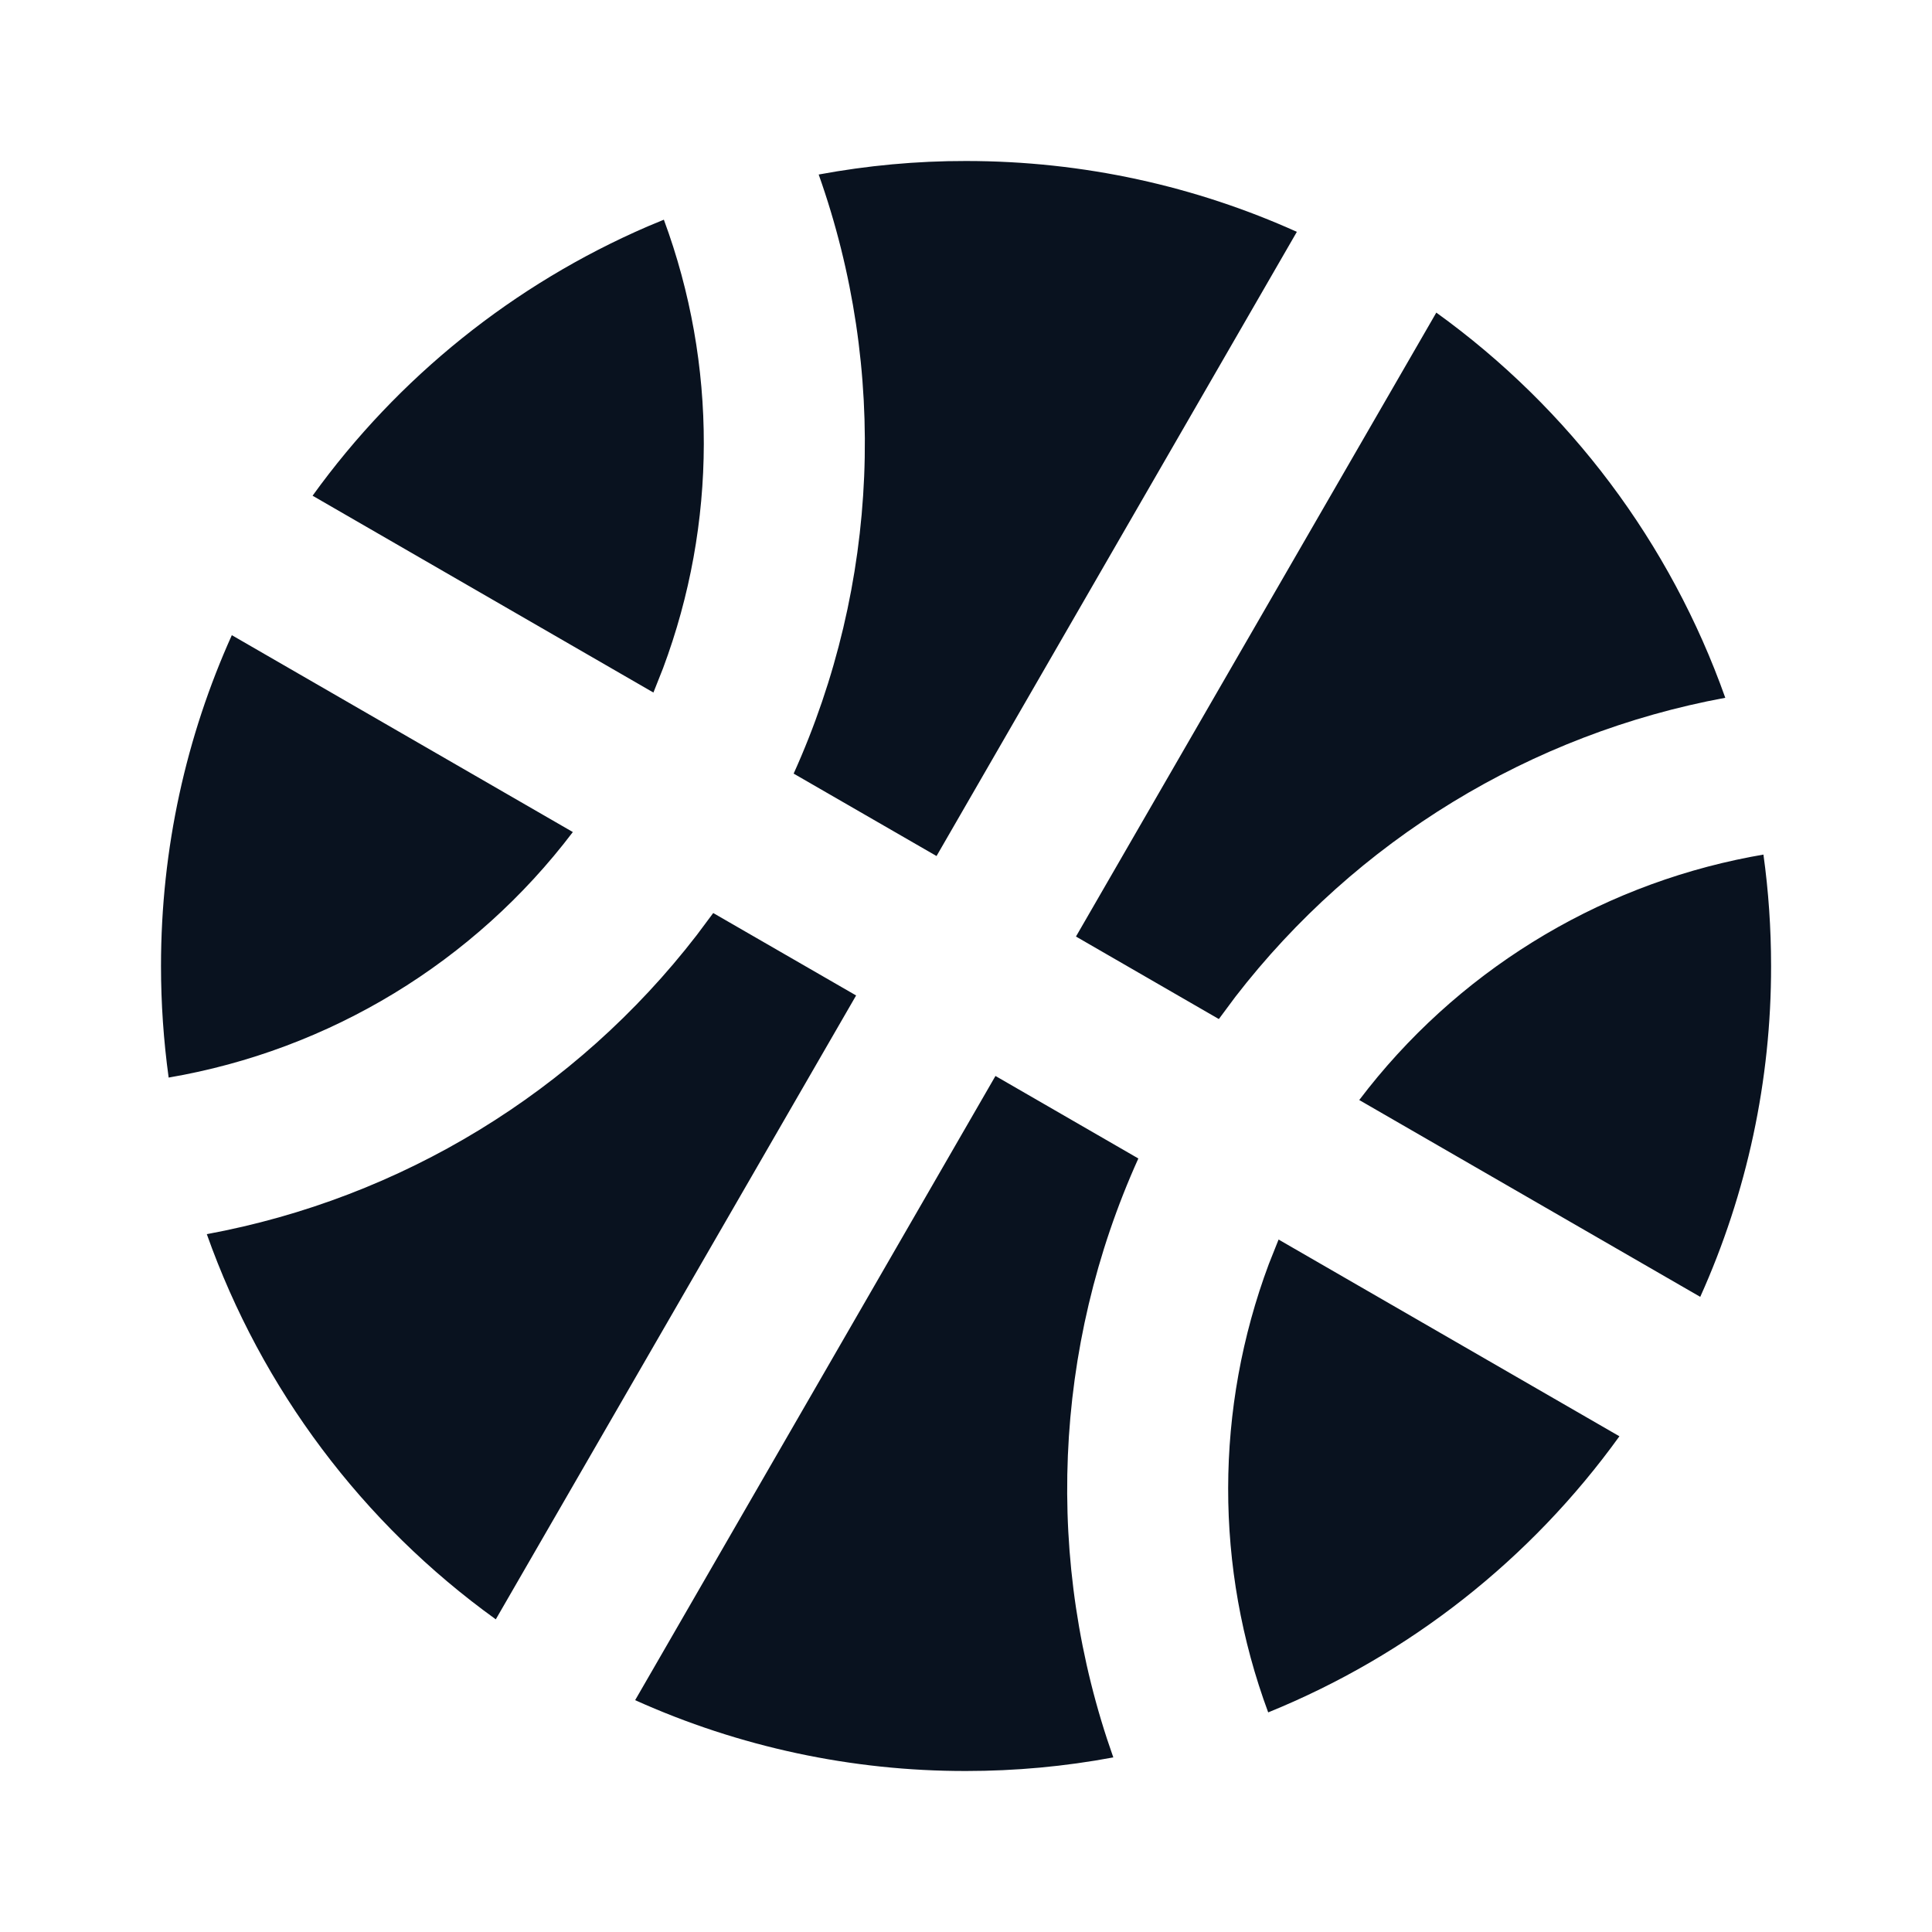 <svg width="24" height="24" viewBox="0 0 24 24" fill="none" xmlns="http://www.w3.org/2000/svg">
<g clip-path="url(#clip0_11_50424)">
<path d="M12.366 13.366L14.141 14.391C13.081 16.738 12.97 19.404 13.83 21.831C13.227 21.944 12.614 22 12 22C10.583 22.002 9.182 21.702 7.89 21.12L12.366 13.366ZM15.883 15.398L20.117 17.842C19.014 19.373 17.502 20.562 15.754 21.272C15.088 19.474 15.091 17.498 15.762 15.702L15.883 15.398ZM8.86 11.342L10.635 12.366L6.159 20.116C4.503 18.924 3.251 17.254 2.569 15.331C4.985 14.885 7.152 13.563 8.654 11.618L8.86 11.342ZM21.906 10.616C21.969 11.069 22.001 11.531 22.001 12C22.003 13.417 21.703 14.818 21.121 16.11L16.885 13.665C18.078 12.091 19.811 11.015 21.751 10.644L21.906 10.616ZM2.881 7.891L7.116 10.336C5.89 11.953 4.095 13.044 2.095 13.386C2.032 12.927 2 12.464 2 12C2 10.535 2.315 9.144 2.88 7.89L2.881 7.891ZM17.842 3.883C19.498 5.076 20.75 6.745 21.432 8.668C19.015 9.115 16.848 10.438 15.346 12.383L15.141 12.659L13.366 11.634L17.842 3.884V3.883ZM12 2C13.465 2 14.856 2.315 16.11 2.88L11.634 10.634L9.859 9.61C10.919 7.262 11.031 4.596 10.17 2.168C10.774 2.056 11.386 1.999 12 2ZM8.247 2.73C8.912 4.528 8.908 6.505 8.237 8.3L8.117 8.603L3.883 6.158C4.943 4.687 6.382 3.531 8.047 2.812L8.247 2.729V2.73Z" fill="#09121F"/>
</g>
<defs>
<clipPath id="clip0_11_50424">
<rect width="24" height="24" fill="white"/>
</clipPath>
</defs>
</svg>
